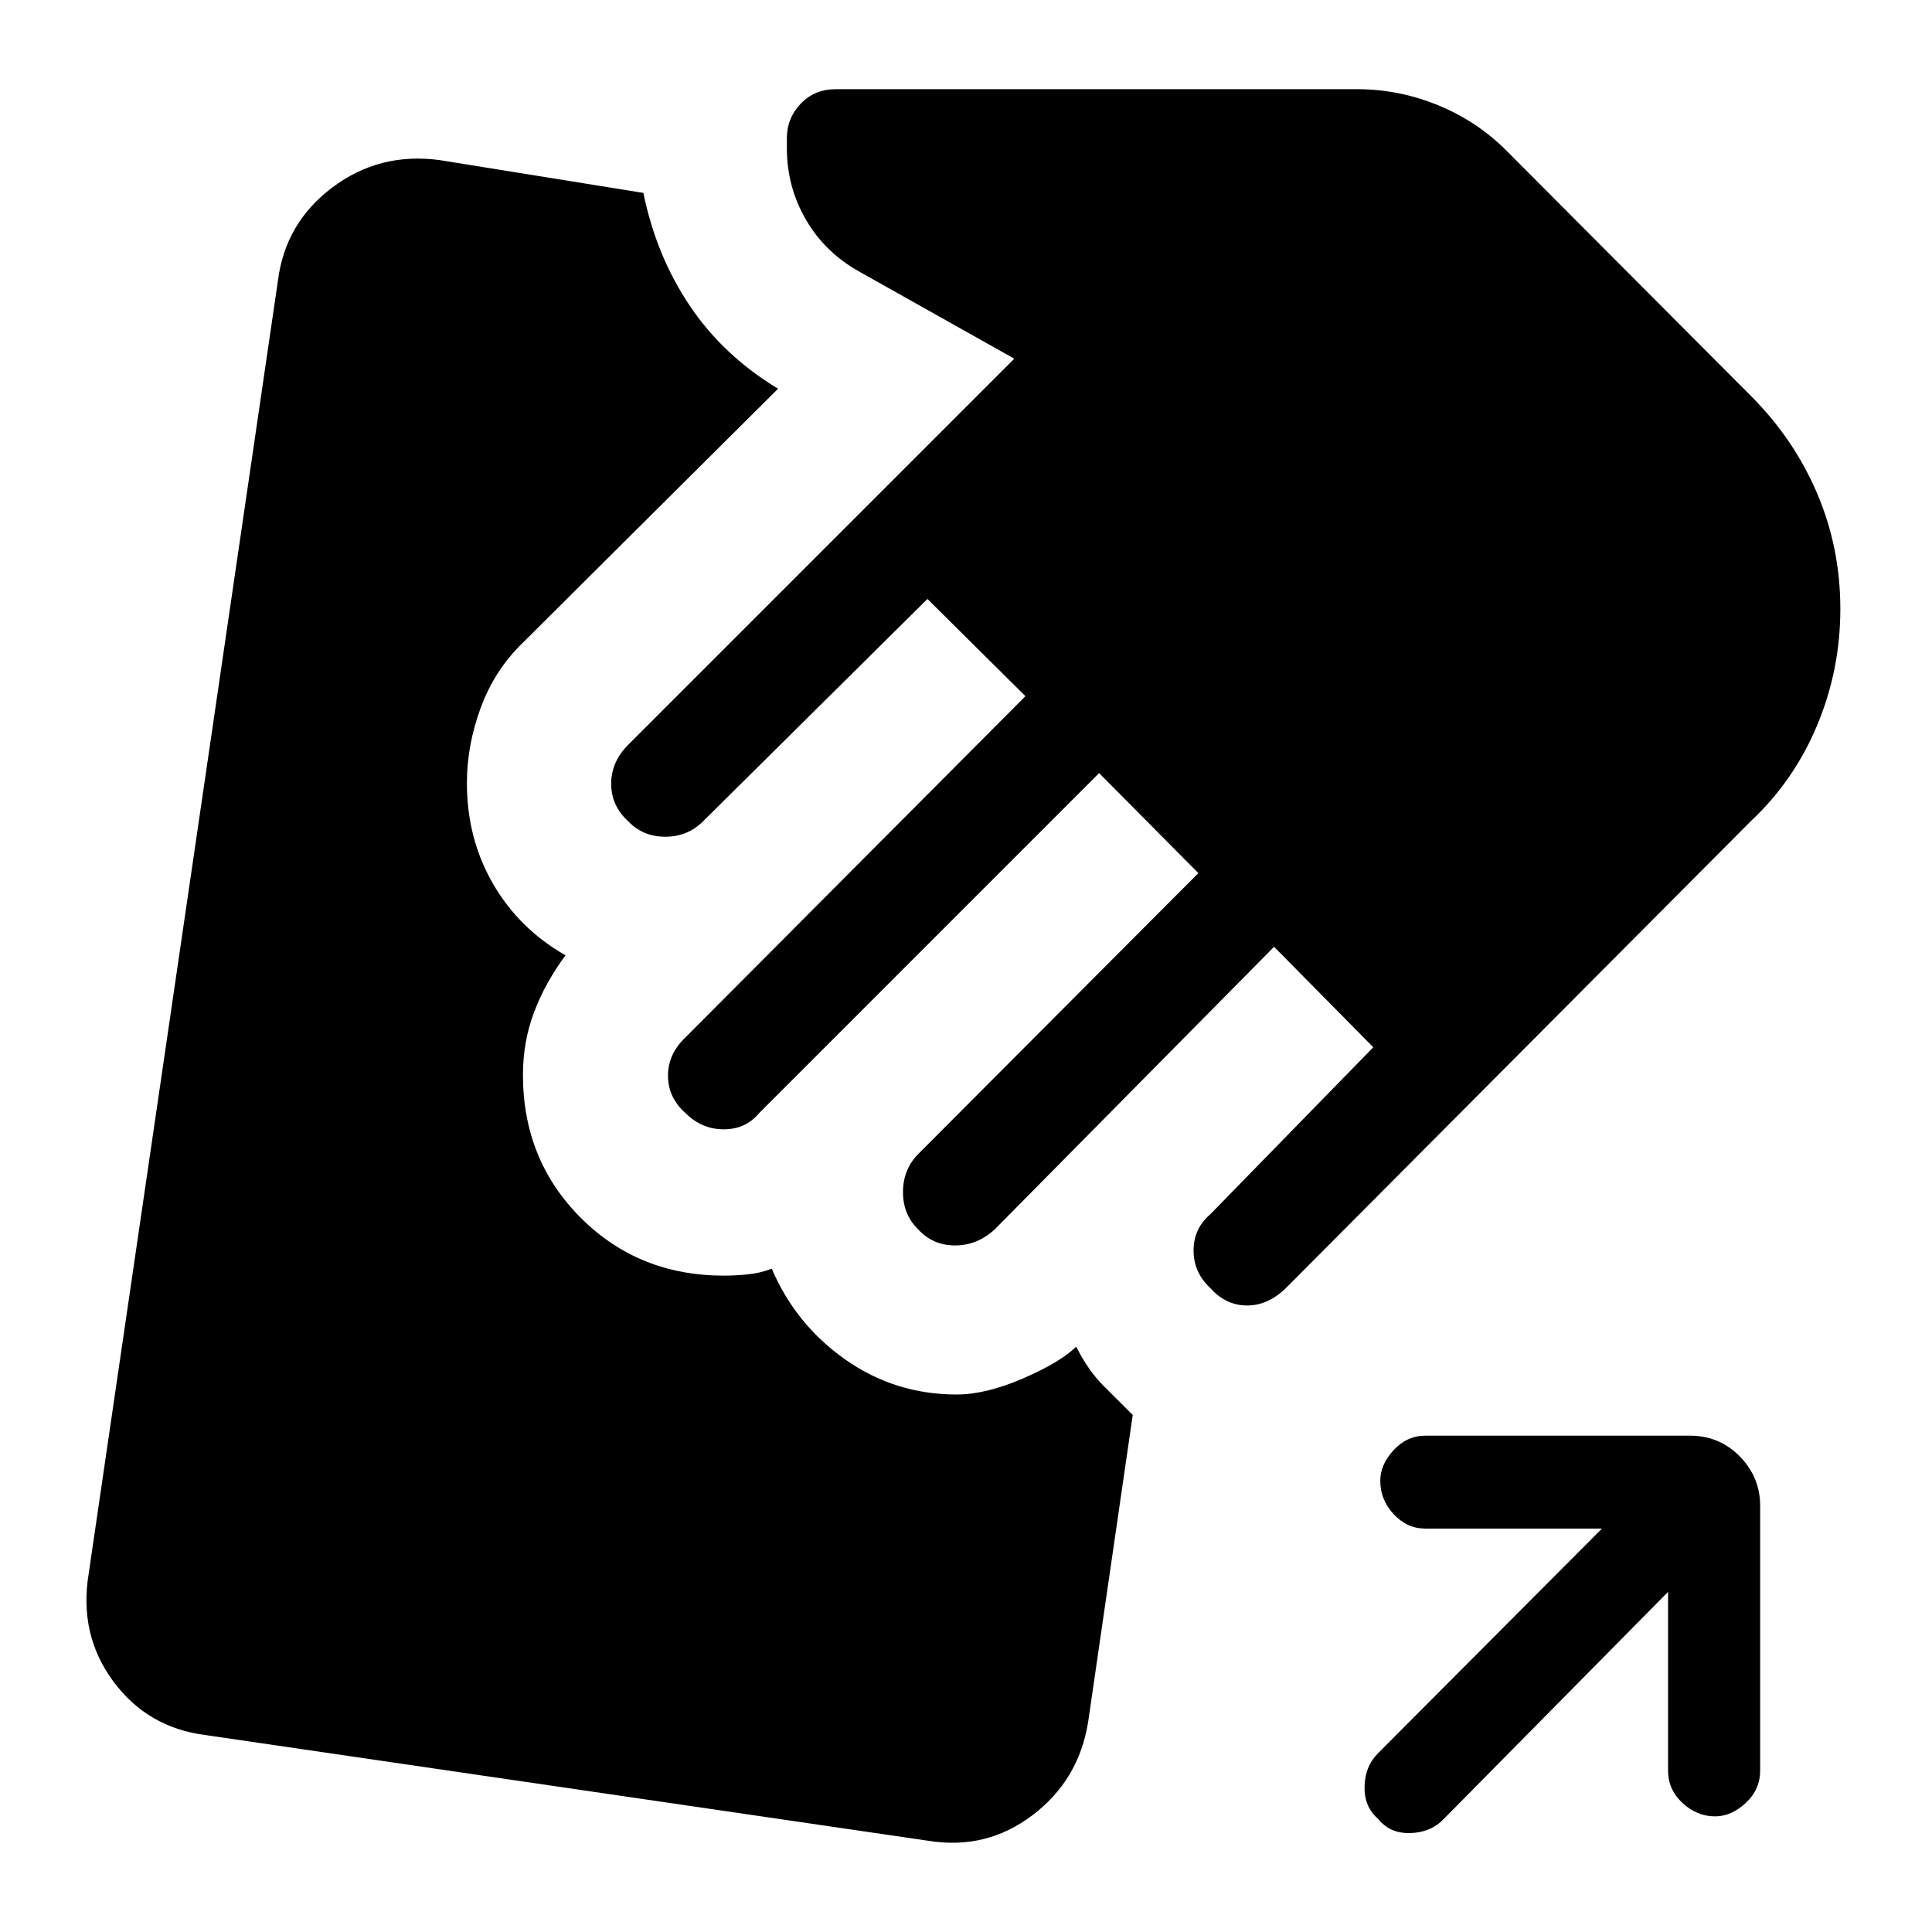 <svg xmlns="http://www.w3.org/2000/svg" height="48" viewBox="0 -960 960 960" width="48"><path d="M828.85-169 717.54-56.31q-6.46 6.85-16.73 7.15-10.27.31-16.12-7.15-6.84-5.85-6.65-15.92.19-10.08 6.65-16.54L796-200.46h-87.77q-9.08 0-15.73-7.16-6.65-7.15-6.65-16.61 0-8.08 6.65-15.23 6.65-7.16 15.73-7.16h131.54q14.61 0 24.73 10.31 10.11 10.31 10.11 24.54v131.54q0 9.46-7.15 16.11-7.15 6.66-15.23 6.66-9.08 0-16.23-6.66-7.15-6.65-7.15-16.11V-169ZM461.38-45.31 102.16-97.85q-28.85-3.61-45.97-26.84-17.11-23.23-12.11-53.47l94-642.22q3.61-28.85 27.04-46.46 23.42-17.62 53.27-13.62l101.3 16.31q6.39 31.31 23.08 56.11 16.69 24.81 43.84 41.19L259.54-640.38q-13.77 13.38-20.66 32.03-6.88 18.66-6.88 37.43 0 27.61 12.96 50.04 12.96 22.42 36.04 35.57-10.08 13.62-15.62 28.27-5.53 14.66-5.53 31.12 0 42.3 28.73 71.04 28.73 28.73 71.04 28.73 5.69 0 11.92-.62 6.23-.61 11.92-2.84 11.92 27.84 36.62 45.19 24.69 17.34 55.3 17.34 14.47 0 32.89-7.96t26.5-15.81q5.84 11.7 13.5 19.39 7.65 7.69 14.58 14.54l-22.16 152.53q-4.61 28.85-27.54 46.27-22.92 17.43-51.77 12.81Zm140-274.69q-8.3-7.69-8.3-18.62 0-10.92 8.3-18l81-83-49.3-49.92-138.7 140.31q-8.69 8.08-19.8 8.08-11.12 0-18.43-8.08-7.46-7.31-7.46-18.42 0-11.12 7.46-18.81l139.31-139.69-49.31-49.7-168.92 168.93q-6.69 8.07-17.61 8.07-10.93 0-19-8.07-8.7-7.7-8.7-18.62 0-10.92 9.08-19.38l168.54-169.16-48.69-48.3-111.47 110.46q-7.69 7.69-18.8 7.69-11.12 0-18.43-7.69-8.46-7.7-8.46-18.62 0-10.92 8.46-19.38L504-781.77l-76.15-42.77q-17.62-9.61-27.23-26.04Q391-867 391-886.23v-5.15q0-9.93 6.89-17.12 6.88-7.19 17.42-7.19h259.07q20.62 0 40.04 7.92 19.43 7.93 34.04 22.54l121.46 121.85q21.46 21.46 33 48.53 11.54 27.08 11.54 57.39 0 30.31-11.54 57.88-11.54 27.58-33 47.66L639.38-320.39q-9.07 9.08-19.69 9.08-10.61 0-18.31-8.69Z"/></svg>
